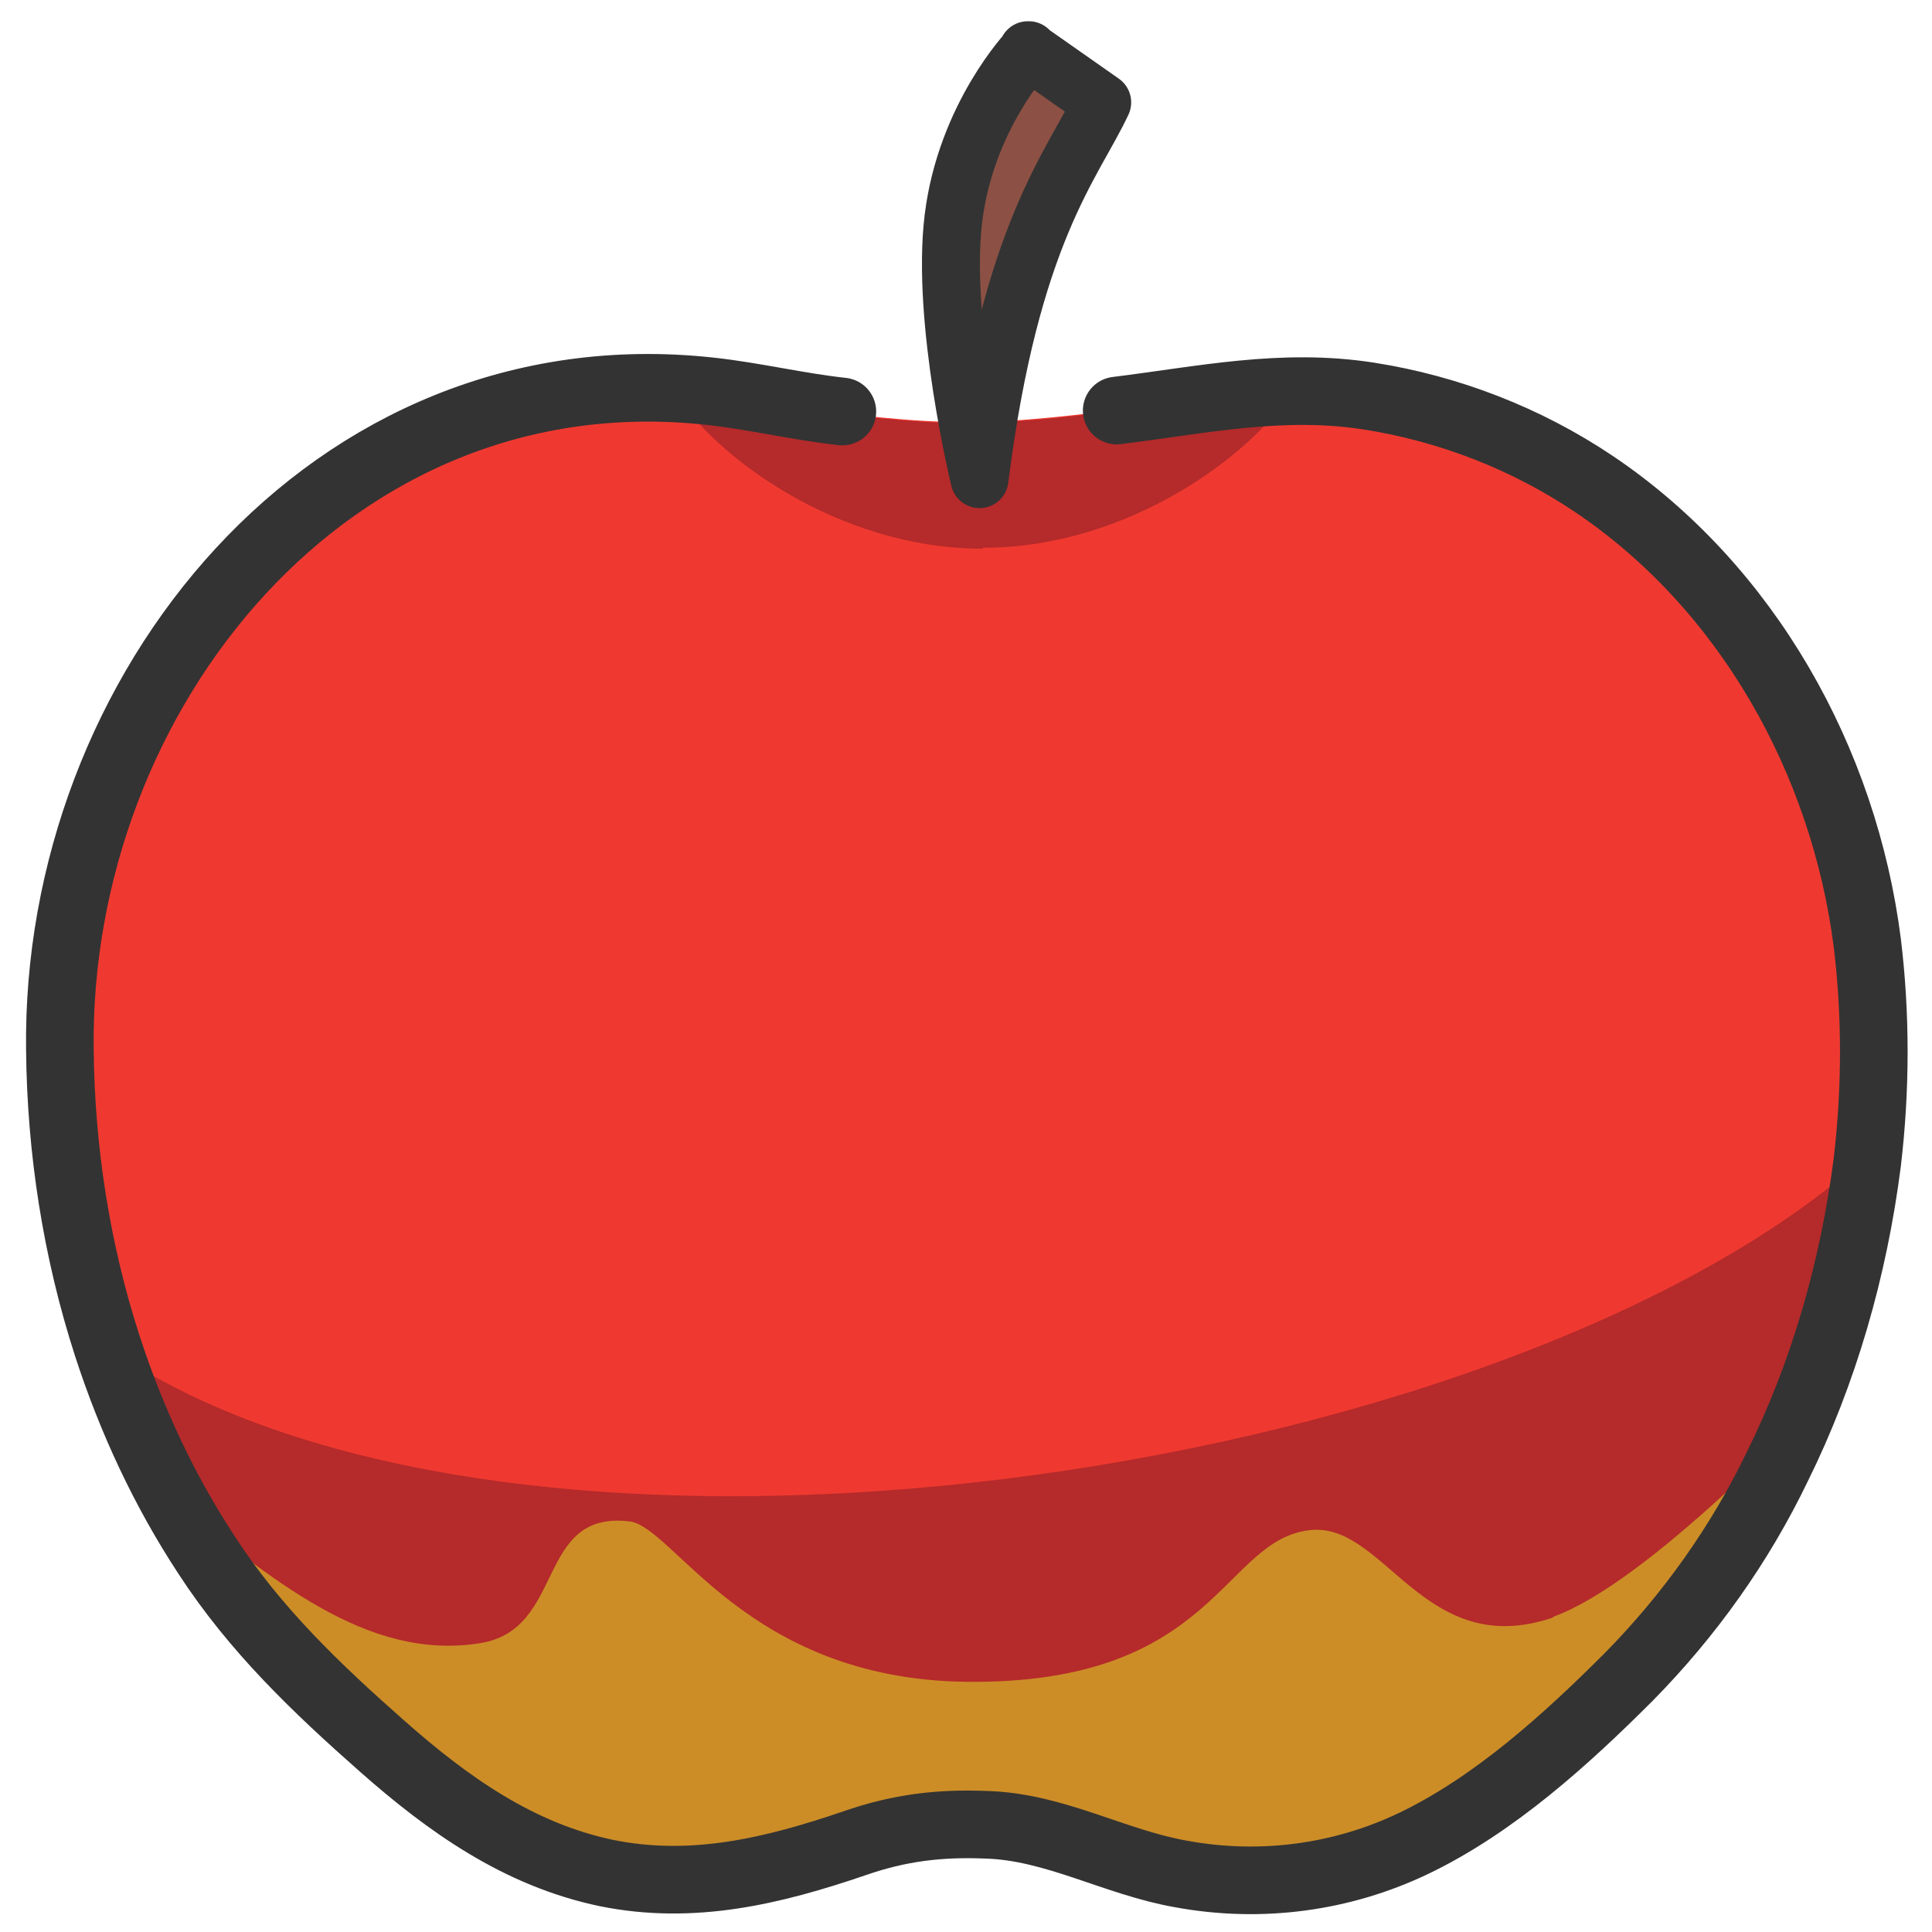 <?xml version="1.0" encoding="UTF-8"?>
<svg id="layer1" xmlns="http://www.w3.org/2000/svg" width="200" height="200" version="1.1" viewBox="0 0 200 200">
  <path id="apple2" d="M100,43.7c-5.5,0-11.4-.7-19.1-1.7-23.9-5.9-48.6,3.8-62.9,25.1-12.5,18.5-13.9,38.9-10.1,59.4,3.8,21.1,13.4,39.8,31.2,54,15.3,14.6,31.3,18,50,10.2,4.2-.3,7-1.4,10.9-1.7,3.9.3,6.7,1.4,10.9,1.7,18.8,7.8,34.8,4.4,50-10.2,17.8-14.1,27.4-32.9,31.2-54,3.7-20.5,2.3-40.9-10.1-59.4-14.3-21.3-39.1-31-62.9-25.1-7.7,1-13.6,1.7-19.1,1.7Z" fill="#ef3930" stroke-width="0"/>
  <path id="shade2" d="M101.8,56.7c15.2,0,28.1-9.9,32-16.3-4.9,0-9.8.5-14.7,1.7-7.7,1-13.6,1.7-19.1,1.7-5.5,0-11.4-.7-19.1-1.7-3.7-.9-7.4-1.4-11.1-1.6,3.9,6.5,16.8,16.3,31.9,16.3Z" fill="#b52a2a" stroke-width="0"/>
  <path id="shade1" d="M192.5,120.3h.7c-1.4,11.1-4.5,21.9-9.3,31.6-3.9,8.1-9.1,15.4-15.4,21.8-6.5,6.5-13.9,13.2-22.2,17.2-7.5,3.6-15.9,4.7-24.1,3.2-6.9-1.2-13.1-4.9-20.2-5.1-4.8-.2-9,.3-13.6,1.9-8.5,2.9-16.8,4.9-25.7,3.1-9.1-1.9-16.4-7.1-23.2-13.1s-13.2-12.1-18.2-19.8c-4.4-6.7-7.8-14-10.3-21.7,42.3,29.3,144.3,13.7,181.5-19.1Z" fill="#b52a2a" stroke-width="0"/>
  <path id="apple1" d="M160.9,167.4c-13.5,4.7-17.5-9.9-25.3-9-9.1,1-9.7,16-35.6,15.7-22.7-.3-30.2-16-34.8-16.6-9.8-1.2-6.6,11.2-15.5,12.6-11.8,1.9-21.7-6.8-32-14.9,5.1,9.5,12.1,18,21.3,25.3,15.3,14.6,31.3,18,50,10.2,4.2-.3,7-1.4,10.9-1.7,3.9.3,6.7,1.4,10.9,1.7,18.8,7.8,34.8,4.4,50-10.2,11.6-9.2,19.6-20.3,24.9-32.8-7.8,7.9-18.2,17.3-25,19.7Z" fill="#cc8d27" stroke-width="0"/>
  <path id="line2" d="M115.6,42.5c8.9-1.1,17.1-2.9,26.1-1.5,8.3,1.3,16.3,4.4,23.3,9.1,15.9,10.7,25.9,28.7,28.3,47.5.9,7.4.9,15.1,0,22.7-1.4,11-4.5,21.8-9.3,31.5-3.9,8.1-9.1,15.4-15.4,21.8-6.5,6.5-13.9,13.2-22.2,17.2-7.5,3.6-15.9,4.7-24.1,3.2-6.9-1.2-13.1-4.9-20.2-5.1-4.8-.2-9,.3-13.6,1.9-8.5,2.9-16.8,4.9-25.7,3.1-9.1-1.9-16.4-7.1-23.2-13.1s-13.2-12.1-18.2-19.8c-4.4-6.7-7.8-14-10.3-21.7-3.2-9.9-4.8-20.3-4.9-30.6-.5-37,28-72.5,67.3-68.2,4.6.5,9.1,1.6,13.7,2.1" fill="none" stroke="#333" stroke-linecap="round" stroke-linejoin="round" stroke-width="7"/>
  <path id="line1" d="M106.4,5.2l7.7,5.4c-3,6.4-9.5,13.5-12.7,39,0,0-4-16.4-2.7-27s7.8-17.4,7.8-17.4Z" fill="#8c5144" stroke="#333" stroke-linecap="round" stroke-linejoin="round" stroke-width="6"/>
</svg>